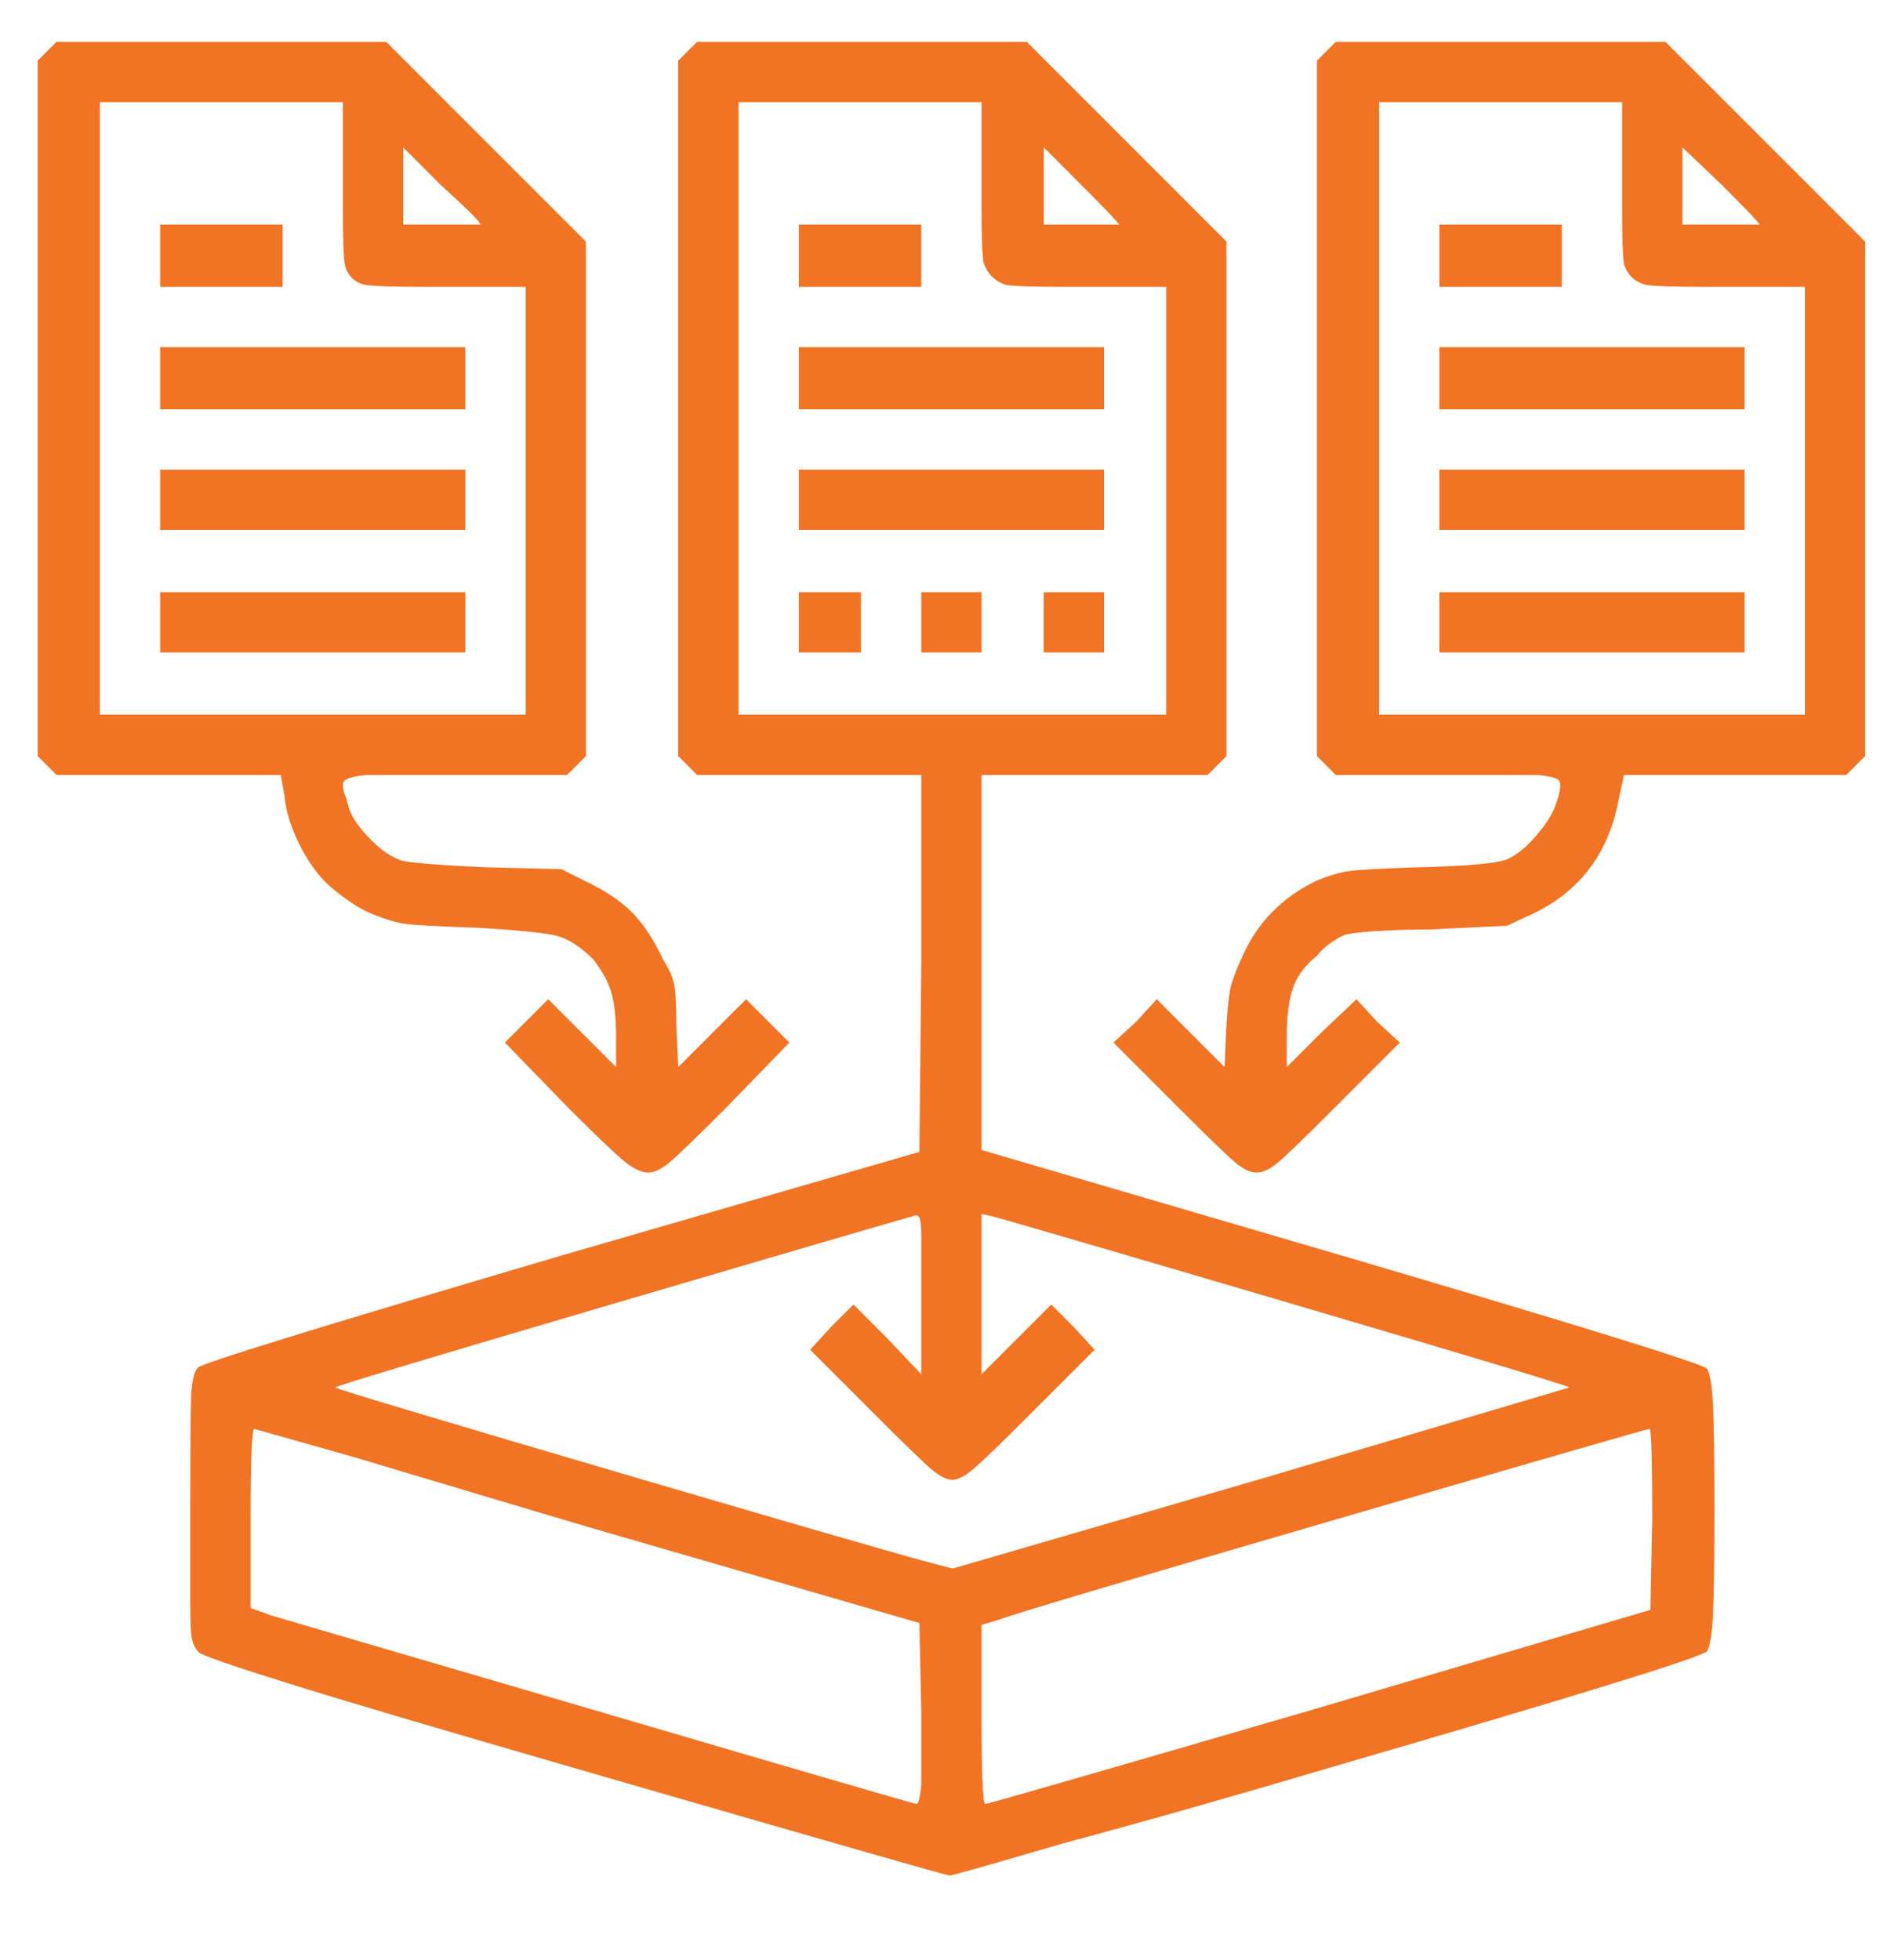<svg width="50" height="52" viewBox="0 0 50 52" fill="none" xmlns="http://www.w3.org/2000/svg">
	<path
		d="M15.25 46.91C11.45 45.81 8.917 45.06 7.65 44.66C6.15 44.193 5.358 43.918 5.275 43.835C5.192 43.752 5.133 43.643 5.1 43.51C5.067 43.377 5.05 43.06 5.05 42.56V40.06C5.05 38.393 5.058 37.377 5.075 37.01C5.092 36.643 5.15 36.402 5.25 36.285C5.35 36.168 8.567 35.177 14.9 33.31L24.4 30.56L24.45 25.56V20.56H18.5L18 20.06V1.61L18.5 1.11H27.25L32.55 6.41V20.06L32.05 20.56H26.05V30.51L35.95 33.41C42.05 35.21 45.167 36.177 45.3 36.31C45.367 36.41 45.417 36.66 45.45 37.06C45.483 37.527 45.5 38.527 45.5 40.06C45.5 41.593 45.483 42.593 45.45 43.06C45.417 43.46 45.367 43.71 45.3 43.81C45.133 43.977 41.783 45.01 35.25 46.91C32.783 47.643 30.433 48.31 28.2 48.91C26.267 49.477 25.267 49.76 25.2 49.76C25.133 49.76 21.817 48.81 15.25 46.91ZM24.45 45.46L24.4 43.06L15.6 40.51C13.467 39.877 11.4 39.26 9.4 38.66L6.75 37.91C6.683 37.91 6.65 38.71 6.65 40.31V42.66L7.2 42.86L16.25 45.51C21.583 47.077 24.275 47.86 24.325 47.86C24.375 47.86 24.417 47.693 24.45 47.36V45.46ZM35 45.31L43.8 42.71L43.85 40.31C43.85 38.71 43.825 37.91 43.775 37.91C43.725 37.91 40.925 38.718 35.375 40.335C29.825 41.952 26.883 42.827 26.55 42.96L26.05 43.11V45.51C26.05 47.077 26.083 47.86 26.15 47.86C26.217 47.86 29.167 47.01 35 45.31ZM33.55 39.21C36.25 38.41 38.95 37.61 41.65 36.81C41.65 36.777 39.217 36.043 34.35 34.61C29.483 33.177 26.8 32.393 26.3 32.26L26.05 32.21V36.46L27.9 34.61L28.5 35.21L29.05 35.81L27.35 37.51C26.583 38.277 26.083 38.76 25.85 38.96C25.617 39.16 25.425 39.26 25.275 39.26C25.125 39.26 24.942 39.168 24.725 38.985C24.508 38.802 24 38.31 23.2 37.51L21.5 35.81L22.05 35.21L22.65 34.61L23.55 35.51L24.45 36.46V32.81C24.45 32.543 24.433 32.377 24.4 32.31C24.367 32.243 24.317 32.227 24.25 32.26C23.65 32.427 20.942 33.218 16.125 34.635C11.308 36.052 8.9 36.777 8.9 36.81C8.9 36.843 11.625 37.66 17.075 39.26C22.525 40.86 25.267 41.643 25.3 41.61L33.55 39.21ZM30.95 13.26V7.61H28.2C27.4 7.61 26.9 7.593 26.7 7.56C26.4 7.46 26.2 7.26 26.1 6.96C26.067 6.76 26.05 6.26 26.05 5.46V2.71H19.6V18.96H30.95V13.26ZM21.2 16.51V15.71H22.85V17.31H21.2V16.51ZM24.45 16.51V15.71H26.05V17.31H24.45V16.51ZM27.7 16.51V15.71H29.3V17.31H27.7V16.51ZM21.2 13.26V12.46H29.3V14.06H21.2V13.26ZM21.2 10.01V9.21H29.3V10.86H21.2V10.01ZM21.2 6.76V5.96H24.45V7.61H21.2V6.76ZM29.7 5.96C29.7 5.927 29.367 5.577 28.7 4.91L27.7 3.91V5.96H29.7ZM15.1 29.41L13.4 27.66L14.55 26.51L16.35 28.31V27.51C16.35 27.01 16.308 26.618 16.225 26.335C16.142 26.052 15.983 25.76 15.75 25.46C15.417 25.127 15.1 24.918 14.8 24.835C14.5 24.752 13.767 24.677 12.6 24.61H12.55C11.583 24.577 10.983 24.543 10.75 24.51C10.517 24.477 10.233 24.393 9.9 24.26C9.567 24.127 9.183 23.877 8.75 23.51C8.45 23.243 8.183 22.877 7.95 22.41C7.717 21.943 7.583 21.51 7.55 21.11L7.45 20.56H1.5L1 20.06V1.61L1.5 1.11H10.25L15.55 6.41V20.06L15.05 20.56H11.6C10.6 20.56 9.983 20.56 9.75 20.56C9.383 20.593 9.175 20.652 9.125 20.735C9.075 20.818 9.1 20.977 9.2 21.21L9.25 21.41C9.317 21.643 9.492 21.91 9.775 22.21C10.058 22.51 10.333 22.71 10.6 22.81C10.7 22.877 11.467 22.943 12.9 23.01L14.9 23.06L15.7 23.46C16.167 23.693 16.542 23.96 16.825 24.26C17.108 24.56 17.367 24.96 17.6 25.46C17.767 25.727 17.867 25.96 17.9 26.16C17.933 26.36 17.95 26.71 17.95 27.21L18 28.31L19.8 26.51L20.95 27.66L19.25 29.41C18.483 30.177 17.992 30.652 17.775 30.835C17.558 31.018 17.367 31.11 17.2 31.11C17.033 31.11 16.833 31.018 16.6 30.835C16.367 30.652 15.867 30.177 15.1 29.41ZM13.95 13.26V7.61H11.2C10.433 7.61 9.933 7.593 9.7 7.56C9.4 7.493 9.217 7.31 9.15 7.01C9.117 6.81 9.1 6.327 9.1 5.56V2.71H2.65V18.96H13.95V13.26ZM4.25 16.51V15.71H12.35V17.31H4.25V16.51ZM4.25 13.26V12.46H12.35V14.06H4.25V13.26ZM4.25 10.01V9.21H12.35V10.86H4.25V10.01ZM4.25 6.76V5.96H7.5V7.61H4.25V6.76ZM12.75 5.96C12.75 5.893 12.4 5.543 11.7 4.91L10.7 3.91V5.96H12.75ZM31.3 29.41L29.55 27.66L30.15 27.11L30.7 26.51L32.5 28.31L32.55 27.16C32.583 26.66 32.625 26.318 32.675 26.135C32.725 25.952 32.833 25.677 33 25.31C33.4 24.443 34.05 23.793 34.95 23.36C35.283 23.227 35.567 23.143 35.8 23.11C36.033 23.077 36.633 23.043 37.6 23.01H37.65C38.983 22.977 39.775 22.902 40.025 22.785C40.275 22.668 40.533 22.452 40.8 22.135C41.067 21.818 41.233 21.543 41.3 21.31L41.35 21.16C41.417 20.927 41.425 20.777 41.375 20.71C41.325 20.643 41.133 20.593 40.8 20.56C40.533 20.56 39.933 20.56 39 20.56H35.45L34.95 20.06V1.61L35.45 1.11H44.2L49.5 6.41V20.06L49 20.56H43.1L42.95 21.26C42.683 22.627 41.95 23.61 40.75 24.21L40 24.56L37.95 24.66C37.417 24.66 36.9 24.677 36.4 24.71C36 24.743 35.758 24.777 35.675 24.81C35.592 24.843 35.475 24.91 35.325 25.01C35.175 25.11 35.05 25.227 34.95 25.36C34.65 25.593 34.442 25.868 34.325 26.185C34.208 26.502 34.15 26.943 34.15 27.51V28.31L35.05 27.41L36 26.51L36.55 27.11L37.15 27.66L35.4 29.41C34.633 30.177 34.142 30.652 33.925 30.835C33.708 31.018 33.517 31.11 33.35 31.11C33.183 31.11 32.992 31.018 32.775 30.835C32.558 30.652 32.067 30.177 31.3 29.41ZM47.9 13.26V7.61H45.2C44.4 7.61 43.9 7.593 43.7 7.56C43.4 7.493 43.2 7.31 43.1 7.01C43.067 6.81 43.05 6.327 43.05 5.56V2.71H36.6V18.96H47.9V13.26ZM38.2 16.51V15.71H46.3V17.31H38.2V16.51ZM38.2 13.26V12.46H46.3V14.06H38.2V13.26ZM38.2 10.01V9.21H46.3V10.86H38.2V10.01ZM38.2 6.76V5.96H41.45V7.61H38.2V6.76ZM46.7 5.96C46.7 5.927 46.367 5.577 45.7 4.91L44.65 3.91V5.96H46.7Z"
		fill="#F17425" />
</svg>
